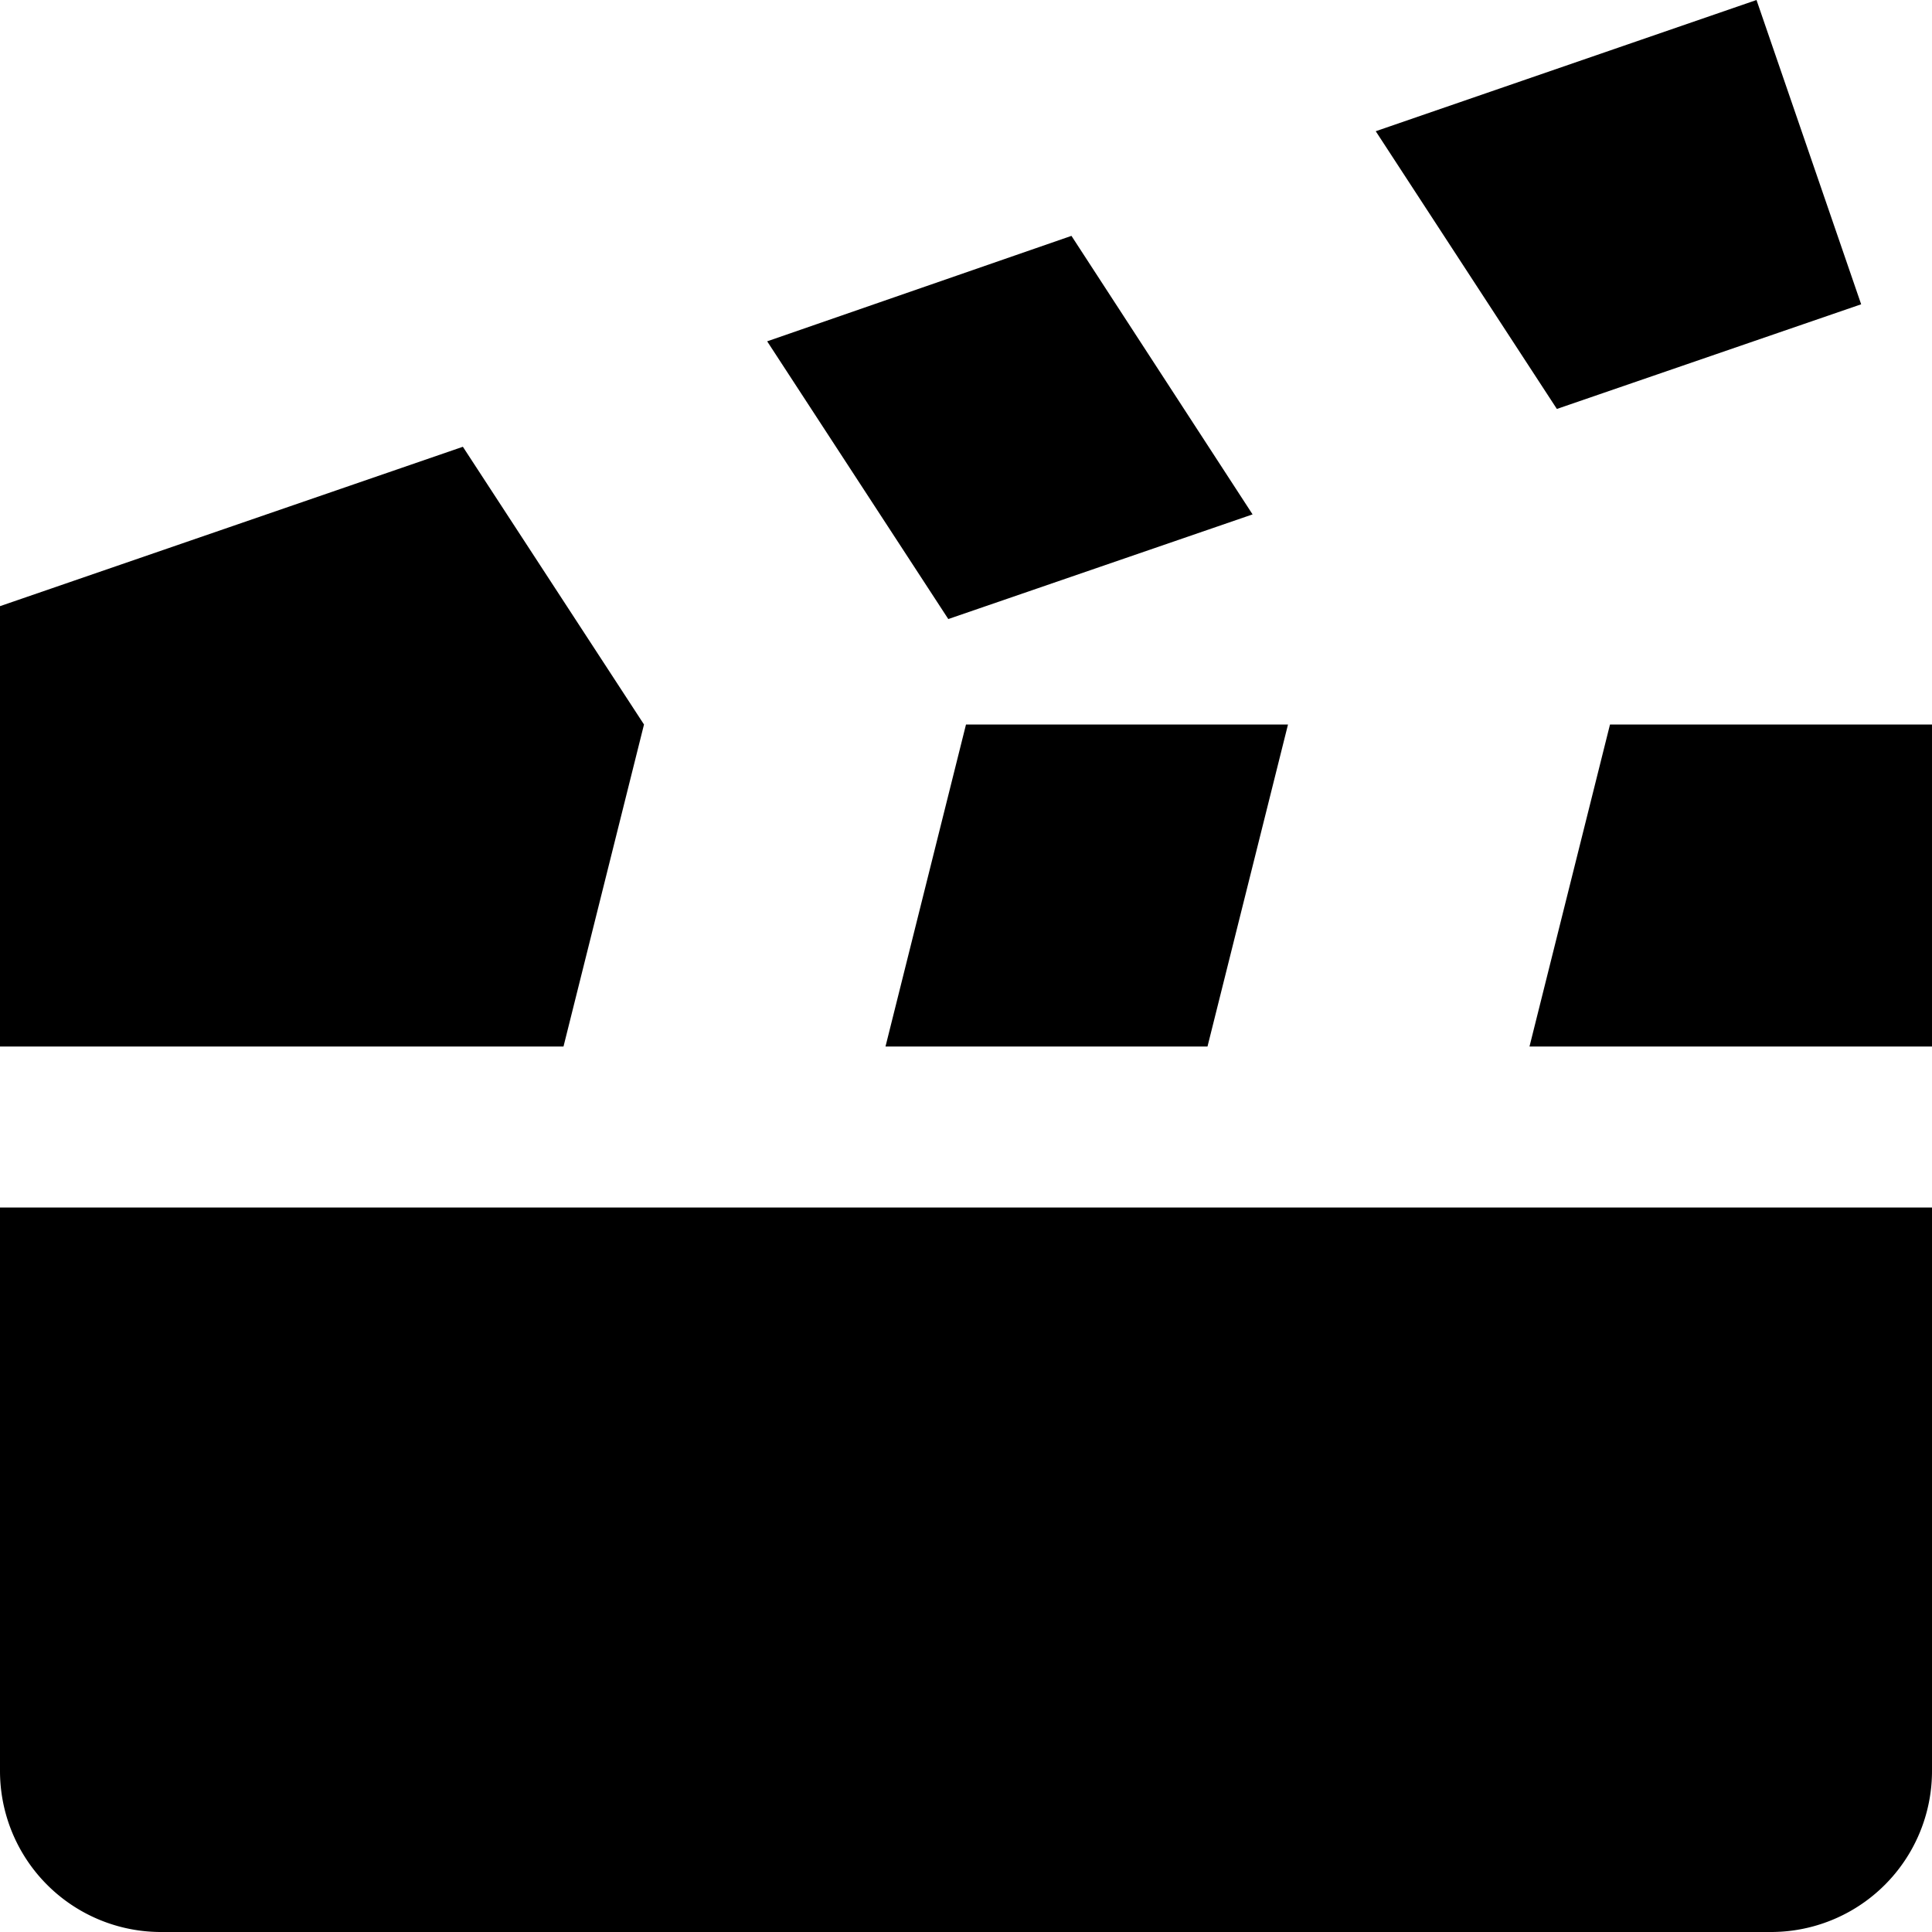 <svg xmlns="http://www.w3.org/2000/svg" viewBox="0 0 24 24"><title>clapboard</title><g id="clapboard"><path d="M15.56,6.39,13.31,2.93,9.53,4.24l2.25,3.45ZM11,13h4l1-4H12ZM23.12,3.78,21.82,0,17.09,1.63l2.25,3.45ZM20,9l-1,4h5V9ZM8,9,5.75,5.55,0,7.53V13H7ZM0,22a2,2,0,0,0,2,2H22a2,2,0,0,0,2-2V15H0Z"/></g></svg>
